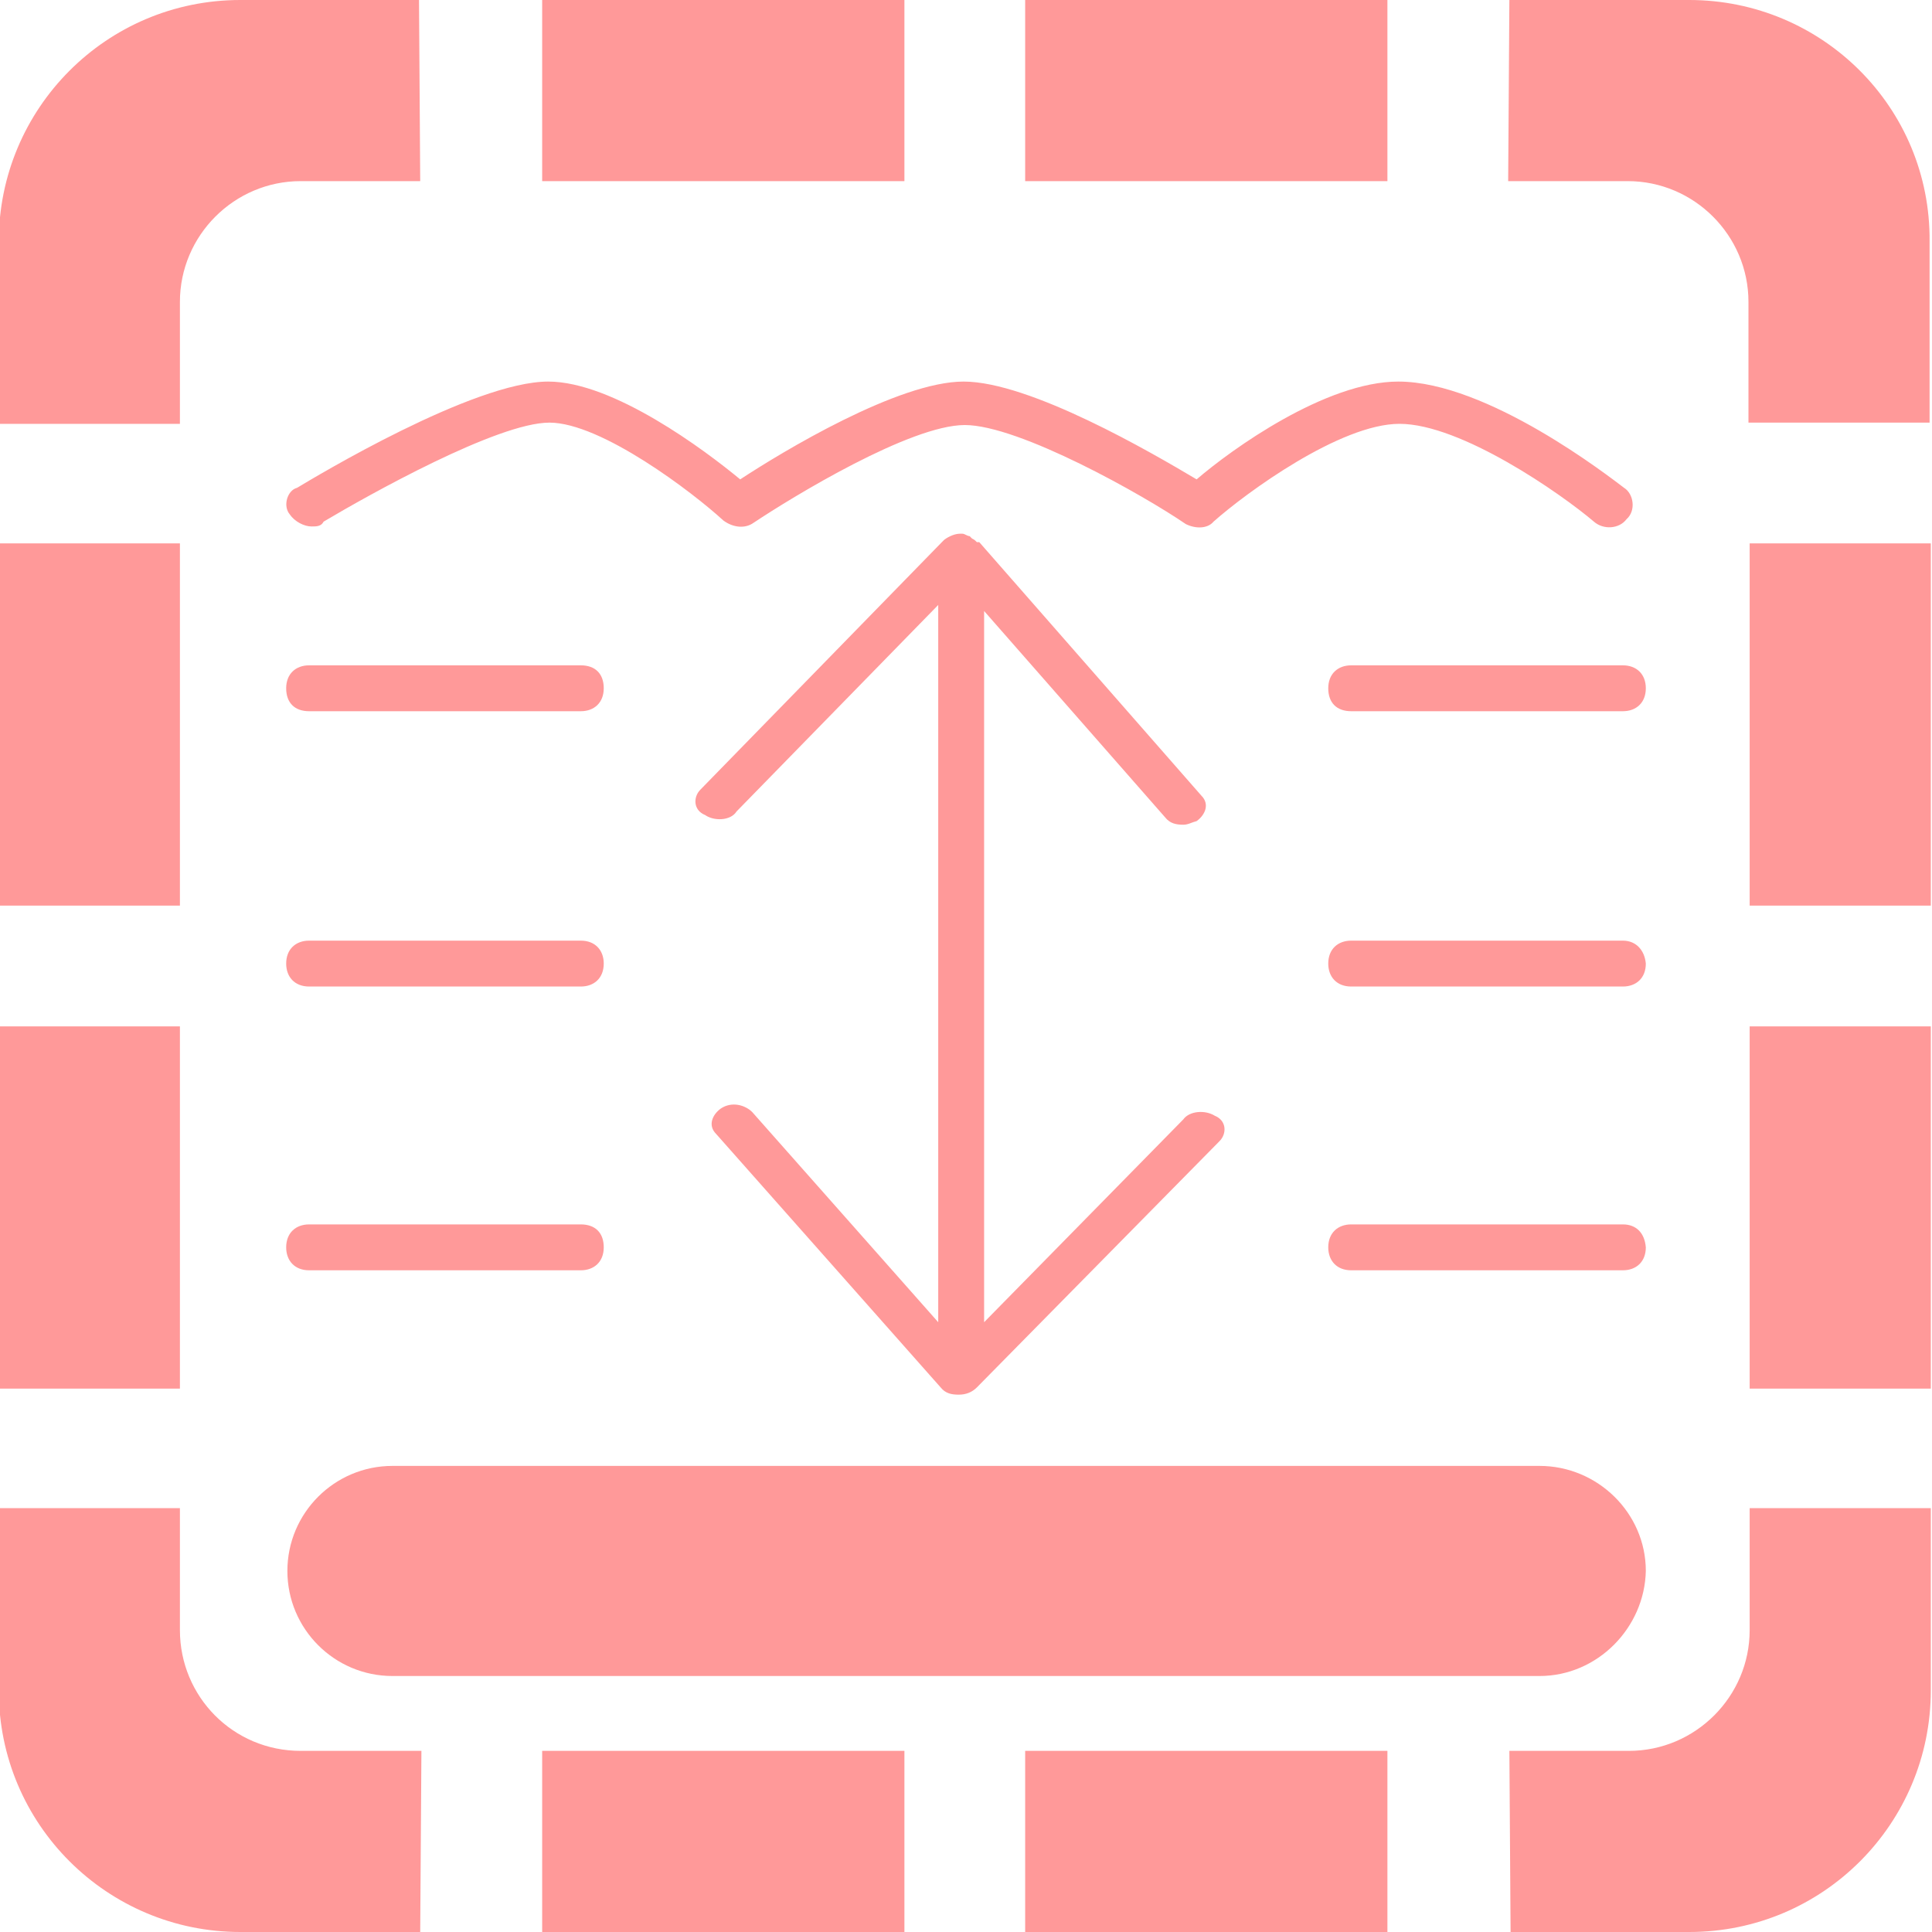 <?xml version="1.0" encoding="utf-8"?>
<!-- Generator: Adobe Illustrator 19.0.0, SVG Export Plug-In . SVG Version: 6.00 Build 0)  -->
<svg version="1.1" id="Layer_1" xmlns="http://www.w3.org/2000/svg" xmlns:xlink="http://www.w3.org/1999/xlink" x="0px" y="0px" width="160px" height="160px"
	 viewBox="45 -45 160 160" style="enable-background:new 45 -45 160 160;" xml:space="preserve">
<style type="text/css">
	.st0{fill:#FF9999;}
</style>
<path class="st0" d="M89.9,115h30v-15h-30V115z M89.9-30h30v-15h-30V-30z M64.9-45c-11.1,0-20,9-20,20v15.1h15V-20
	c0-5.5,4.5-10,10-10h9.9l-0.1-15H64.9z M59.9,90V79.9h-15V95c0,11.1,9,20,20,20h14.9l0.1-15h-10C64.3,100,59.9,95.5,59.9,90z
	 M59.9,0h-15v30h15V0z M129.9,115h30v-15h-30V115z M184.9-45H170l-0.1,15h9.9c5.5,0,10,4.5,10,10v10h15v-15
	C204.9-36.1,195.9-45,184.9-45z M189.9,30h15V0h-15V30L189.9,30z M189.9,90c0,5.5-4.5,10-10,10H170l0.1,15h14.8c11.1,0,20-9,20-20
	V79.9h-15V90L189.9,90z M129.9-30h30v-15h-30V-30z M189.9,70h15V40h-15V70L189.9,70z M59.9,40h-15v30h15V40z"/>
<path class="st0" d="M70.8-1.4c0.4,0,0.8,0,1-0.4c3.7-2.2,14.4-8.2,18.7-8.2s11.9,5.8,14.4,8.1c0.8,0.6,1.8,0.7,2.5,0.2
	c3.3-2.2,13-8.1,17.5-8.1s14.8,5.8,18.3,8.2c0.8,0.4,1.8,0.4,2.3-0.2c2.7-2.4,10.5-8.1,15.4-8.1c5.1,0,13.4,5.8,16.1,8.1
	c0.8,0.7,2.1,0.6,2.7-0.2c0.8-0.7,0.6-2.1-0.2-2.6c-1.2-0.9-11.3-8.8-18.7-8.8c-6,0-13.8,5.6-16.7,8.1c-3.7-2.2-13.8-8.1-19.3-8.1
	c-5.4,0-15,5.8-18.5,8.1c-2.9-2.4-10.5-8.1-15.9-8.1c-6.2,0-19.3,7.9-20.8,8.8c-0.8,0.2-1.2,1.5-0.6,2.2C69.4-1.8,70.2-1.4,70.8-1.4
	z"/>
<path class="st0" d="M143,47.7l-16.5,16.8V5.6l15,17.1c0.4,0.5,0.9,0.6,1.5,0.6c0.4,0,0.7-0.2,1.1-0.3c0.7-0.5,1.1-1.4,0.4-2.1
	L126.1-0.1c0,0,0,0-0.2,0c-0.2-0.2-0.2-0.2-0.4-0.3l-0.2-0.2c-0.2,0-0.4-0.2-0.6-0.2h-0.2l0,0l0,0l0,0c-0.4,0-0.9,0.2-1.3,0.5l0,0
	c0,0,0,0-0.2,0.2L103,20.4c-0.6,0.6-0.6,1.7,0.4,2.1c0.7,0.5,2.1,0.5,2.6-0.3l16.7-17.1v59.4l-15.4-17.4c-0.6-0.6-1.7-0.9-2.6-0.3
	c-0.7,0.5-1.1,1.4-0.4,2.1l18.6,21c0.4,0.5,0.9,0.6,1.5,0.6l0,0c0.6,0,1.1-0.2,1.5-0.6l20.1-20.4c0.6-0.6,0.6-1.7-0.4-2.1
	C144.8,46.9,143.5,47,143,47.7z"/>
<path class="st0" d="M179.4,10.1h-22.5c-1.1,0-1.9,0.7-1.9,1.9s0.7,1.9,1.9,1.9h22.5c1.1,0,1.9-0.7,1.9-1.9S180.5,10.1,179.4,10.1z"
	/>
<path class="st0" d="M179.4,32.9h-22.5c-1.1,0-1.9,0.7-1.9,1.9c0,1.1,0.7,1.9,1.9,1.9h22.5c1.1,0,1.9-0.7,1.9-1.9
	C181.2,33.7,180.5,32.9,179.4,32.9z"/>
<path class="st0" d="M93.1,10.1H70.6c-1.1,0-1.9,0.7-1.9,1.9s0.7,1.9,1.9,1.9h22.5c1.1,0,1.9-0.7,1.9-1.9S94.3,10.1,93.1,10.1z"/>
<path class="st0" d="M93.1,32.9H70.6c-1.1,0-1.9,0.7-1.9,1.9c0,1.1,0.7,1.9,1.9,1.9h22.5c1.1,0,1.9-0.7,1.9-1.9
	C95,33.7,94.3,32.9,93.1,32.9z"/>
<path class="st0" d="M172.5,93.8h-95c-4.8,0-8.7-3.9-8.7-8.7v0c0-4.8,3.9-8.7,8.7-8.7h95c4.8,0,8.8,3.9,8.8,8.7v0
	C181.2,89.8,177.3,93.8,172.5,93.8z"/>
<path class="st0" d="M179.4,56.4h-22.5c-1.1,0-1.9,0.7-1.9,1.9c0,1.1,0.7,1.9,1.9,1.9h22.5c1.1,0,1.9-0.7,1.9-1.9
	C181.2,57.1,180.5,56.4,179.4,56.4z"/>
<path class="st0" d="M93.1,56.4H70.6c-1.1,0-1.9,0.7-1.9,1.9c0,1.1,0.7,1.9,1.9,1.9h22.5c1.1,0,1.9-0.7,1.9-1.9
	C95,57.1,94.3,56.4,93.1,56.4z"/>
</svg>
